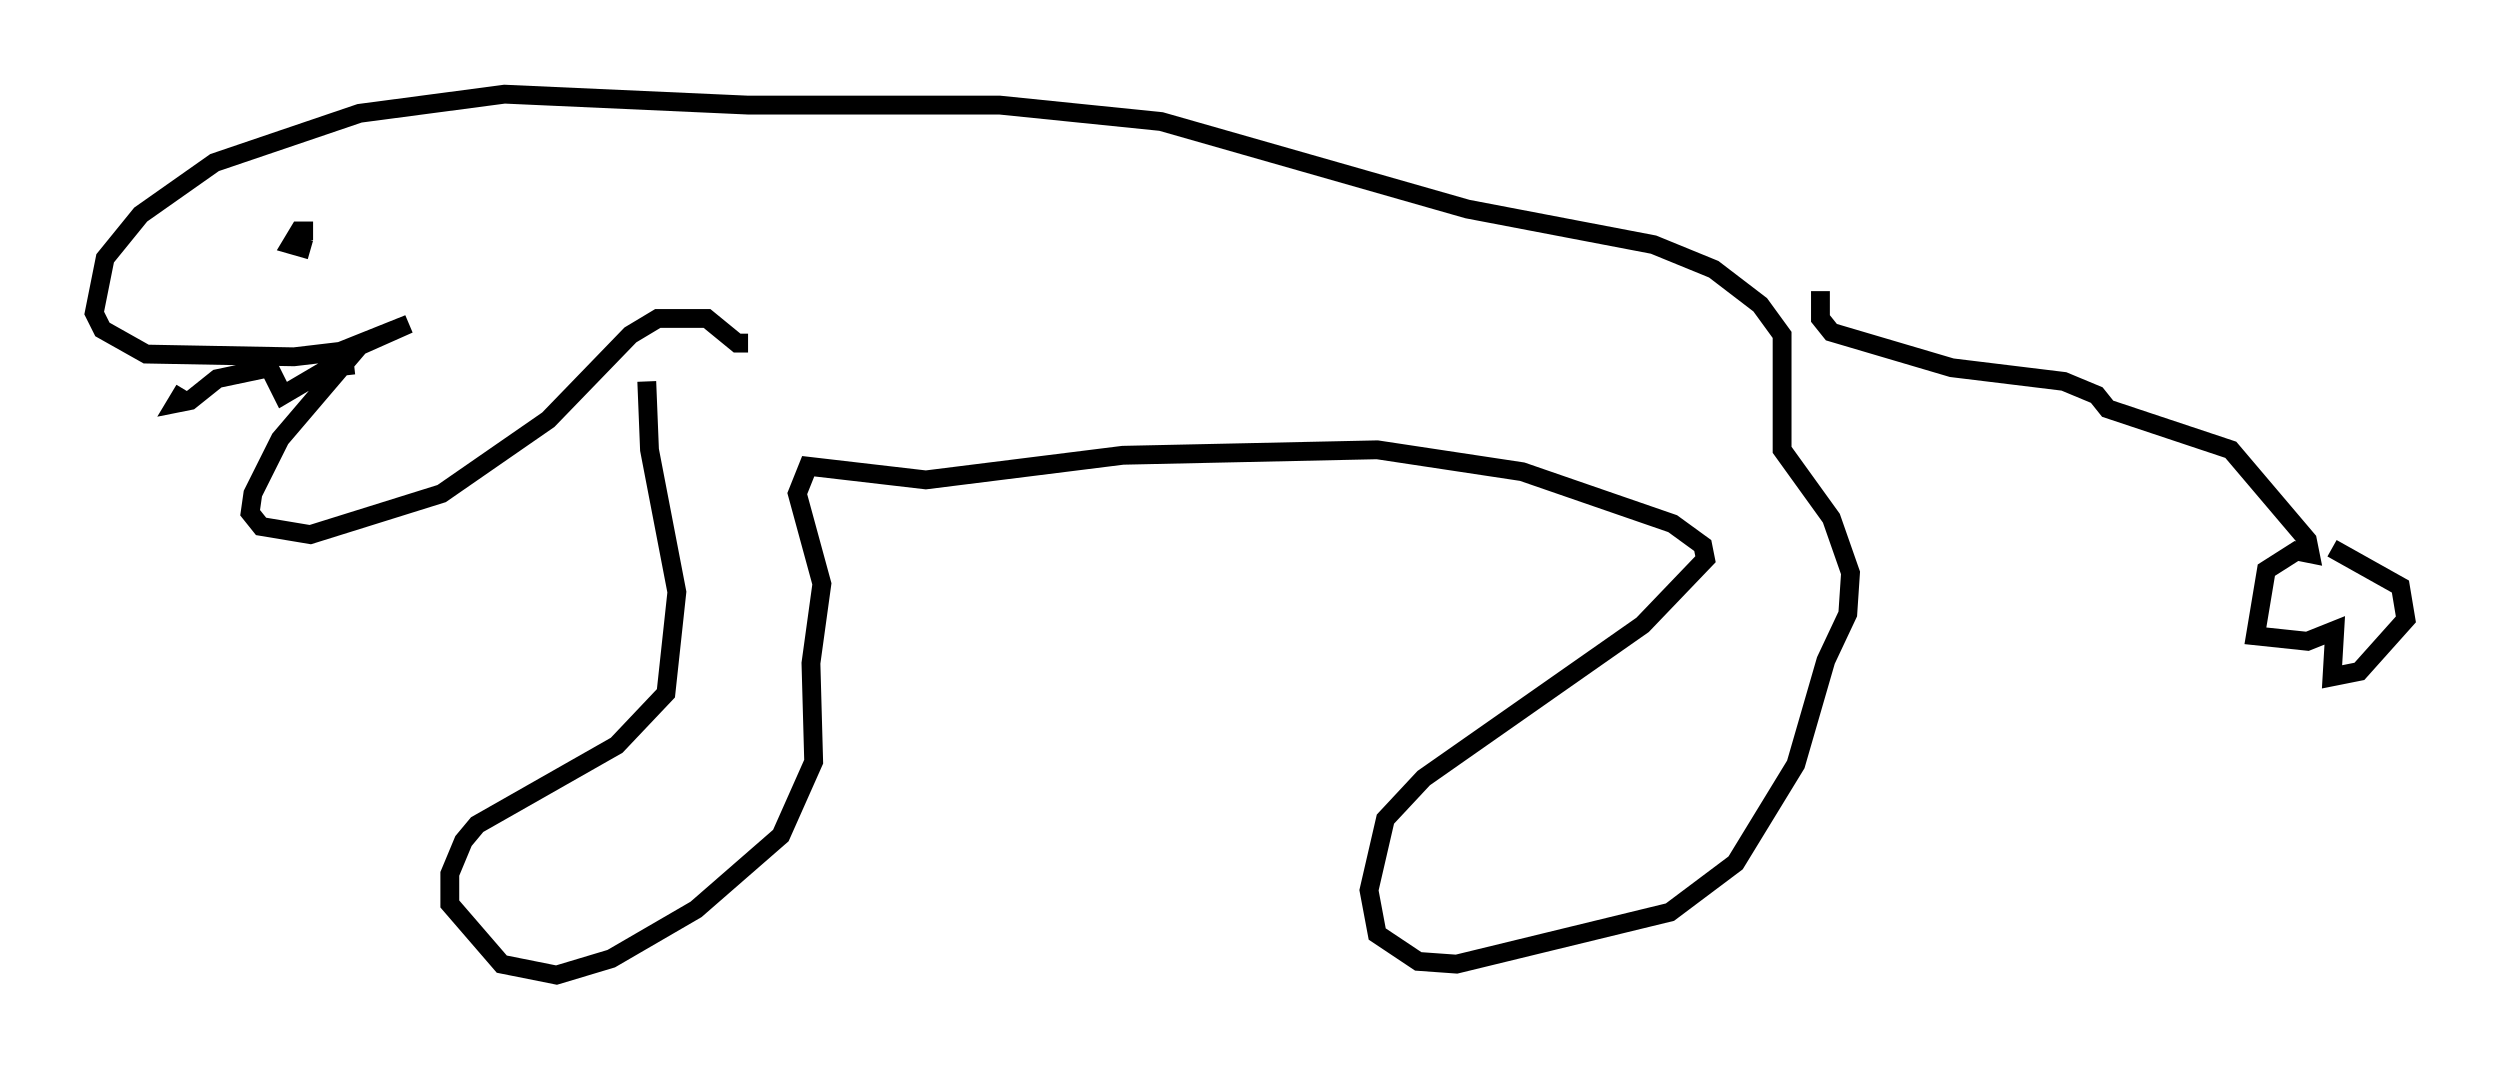 <?xml version="1.0" encoding="utf-8" ?>
<svg baseProfile="full" height="56.771" version="1.1" width="132.737" xmlns="http://www.w3.org/2000/svg" xmlns:ev="http://www.w3.org/2001/xml-events" xmlns:xlink="http://www.w3.org/1999/xlink"><defs /><rect fill="white" height="56.771" width="132.737" x="0" y="0" /><path d="M34.776, 18.799 m-0.436, 1.453 l0.145, 3.631 1.453, 7.553 l-0.581, 5.374 -2.615, 2.76 l-7.408, 4.212 -0.726, 0.872 l-0.726, 1.743 0.0, 1.598 l2.76, 3.196 2.905, 0.581 l2.905, -0.872 4.503, -2.615 l4.503, -3.922 1.743, -3.922 l-0.145, -5.229 0.581, -4.212 l-1.307, -4.793 0.581, -1.453 l6.246, 0.726 10.458, -1.307 l13.508, -0.291 7.698, 1.162 l7.989, 2.76 1.598, 1.162 l0.145, 0.726 -3.341, 3.486 l-11.62, 8.134 -2.034, 2.179 l-0.872, 3.777 0.436, 2.324 l2.179, 1.453 2.034, 0.145 l11.33, -2.76 3.486, -2.615 l3.196, -5.229 1.598, -5.52 l1.162, -2.469 0.145, -2.179 l-1.017, -2.905 -2.615, -3.631 l0.0, -6.101 -1.162, -1.598 l-2.469, -1.888 -3.196, -1.307 l-9.877, -1.888 -16.268, -4.648 l-8.57, -0.872 -13.363, 0.0 l-12.927, -0.581 -7.698, 1.017 l-7.698, 2.615 -3.922, 2.76 l-1.888, 2.324 -0.581, 2.905 l0.436, 0.872 2.324, 1.307 l7.844, 0.145 2.469, -0.291 l3.631, -1.453 -2.615, 1.162 l-4.212, 4.939 -1.453, 2.905 l-0.145, 1.017 0.581, 0.726 l2.615, 0.436 6.972, -2.179 l5.665, -3.922 4.358, -4.503 l1.453, -0.872 2.615, 0.0 l1.598, 1.307 0.581, 0.0 m-23.095, -5.955 l-0.726, 0.0 -0.436, 0.726 l1.017, 0.291 m-6.682, 7.408 l-0.436, 0.726 0.726, -0.145 l1.453, -1.162 2.76, -0.581 l0.726, 1.453 2.469, -1.453 l1.307, -0.145 m77.855, -3.922 l0.0, 1.453 0.581, 0.726 l6.391, 1.888 5.955, 0.726 l1.743, 0.726 0.581, 0.726 l6.536, 2.179 4.067, 4.793 l0.145, 0.726 -0.726, -0.145 l-1.598, 1.017 -0.581, 3.486 l2.76, 0.291 1.453, -0.581 l-0.145, 2.469 1.453, -0.291 l2.469, -2.76 -0.291, -1.743 l-3.631, -2.034 " fill="none" stroke="black" stroke-width="1" /></svg>